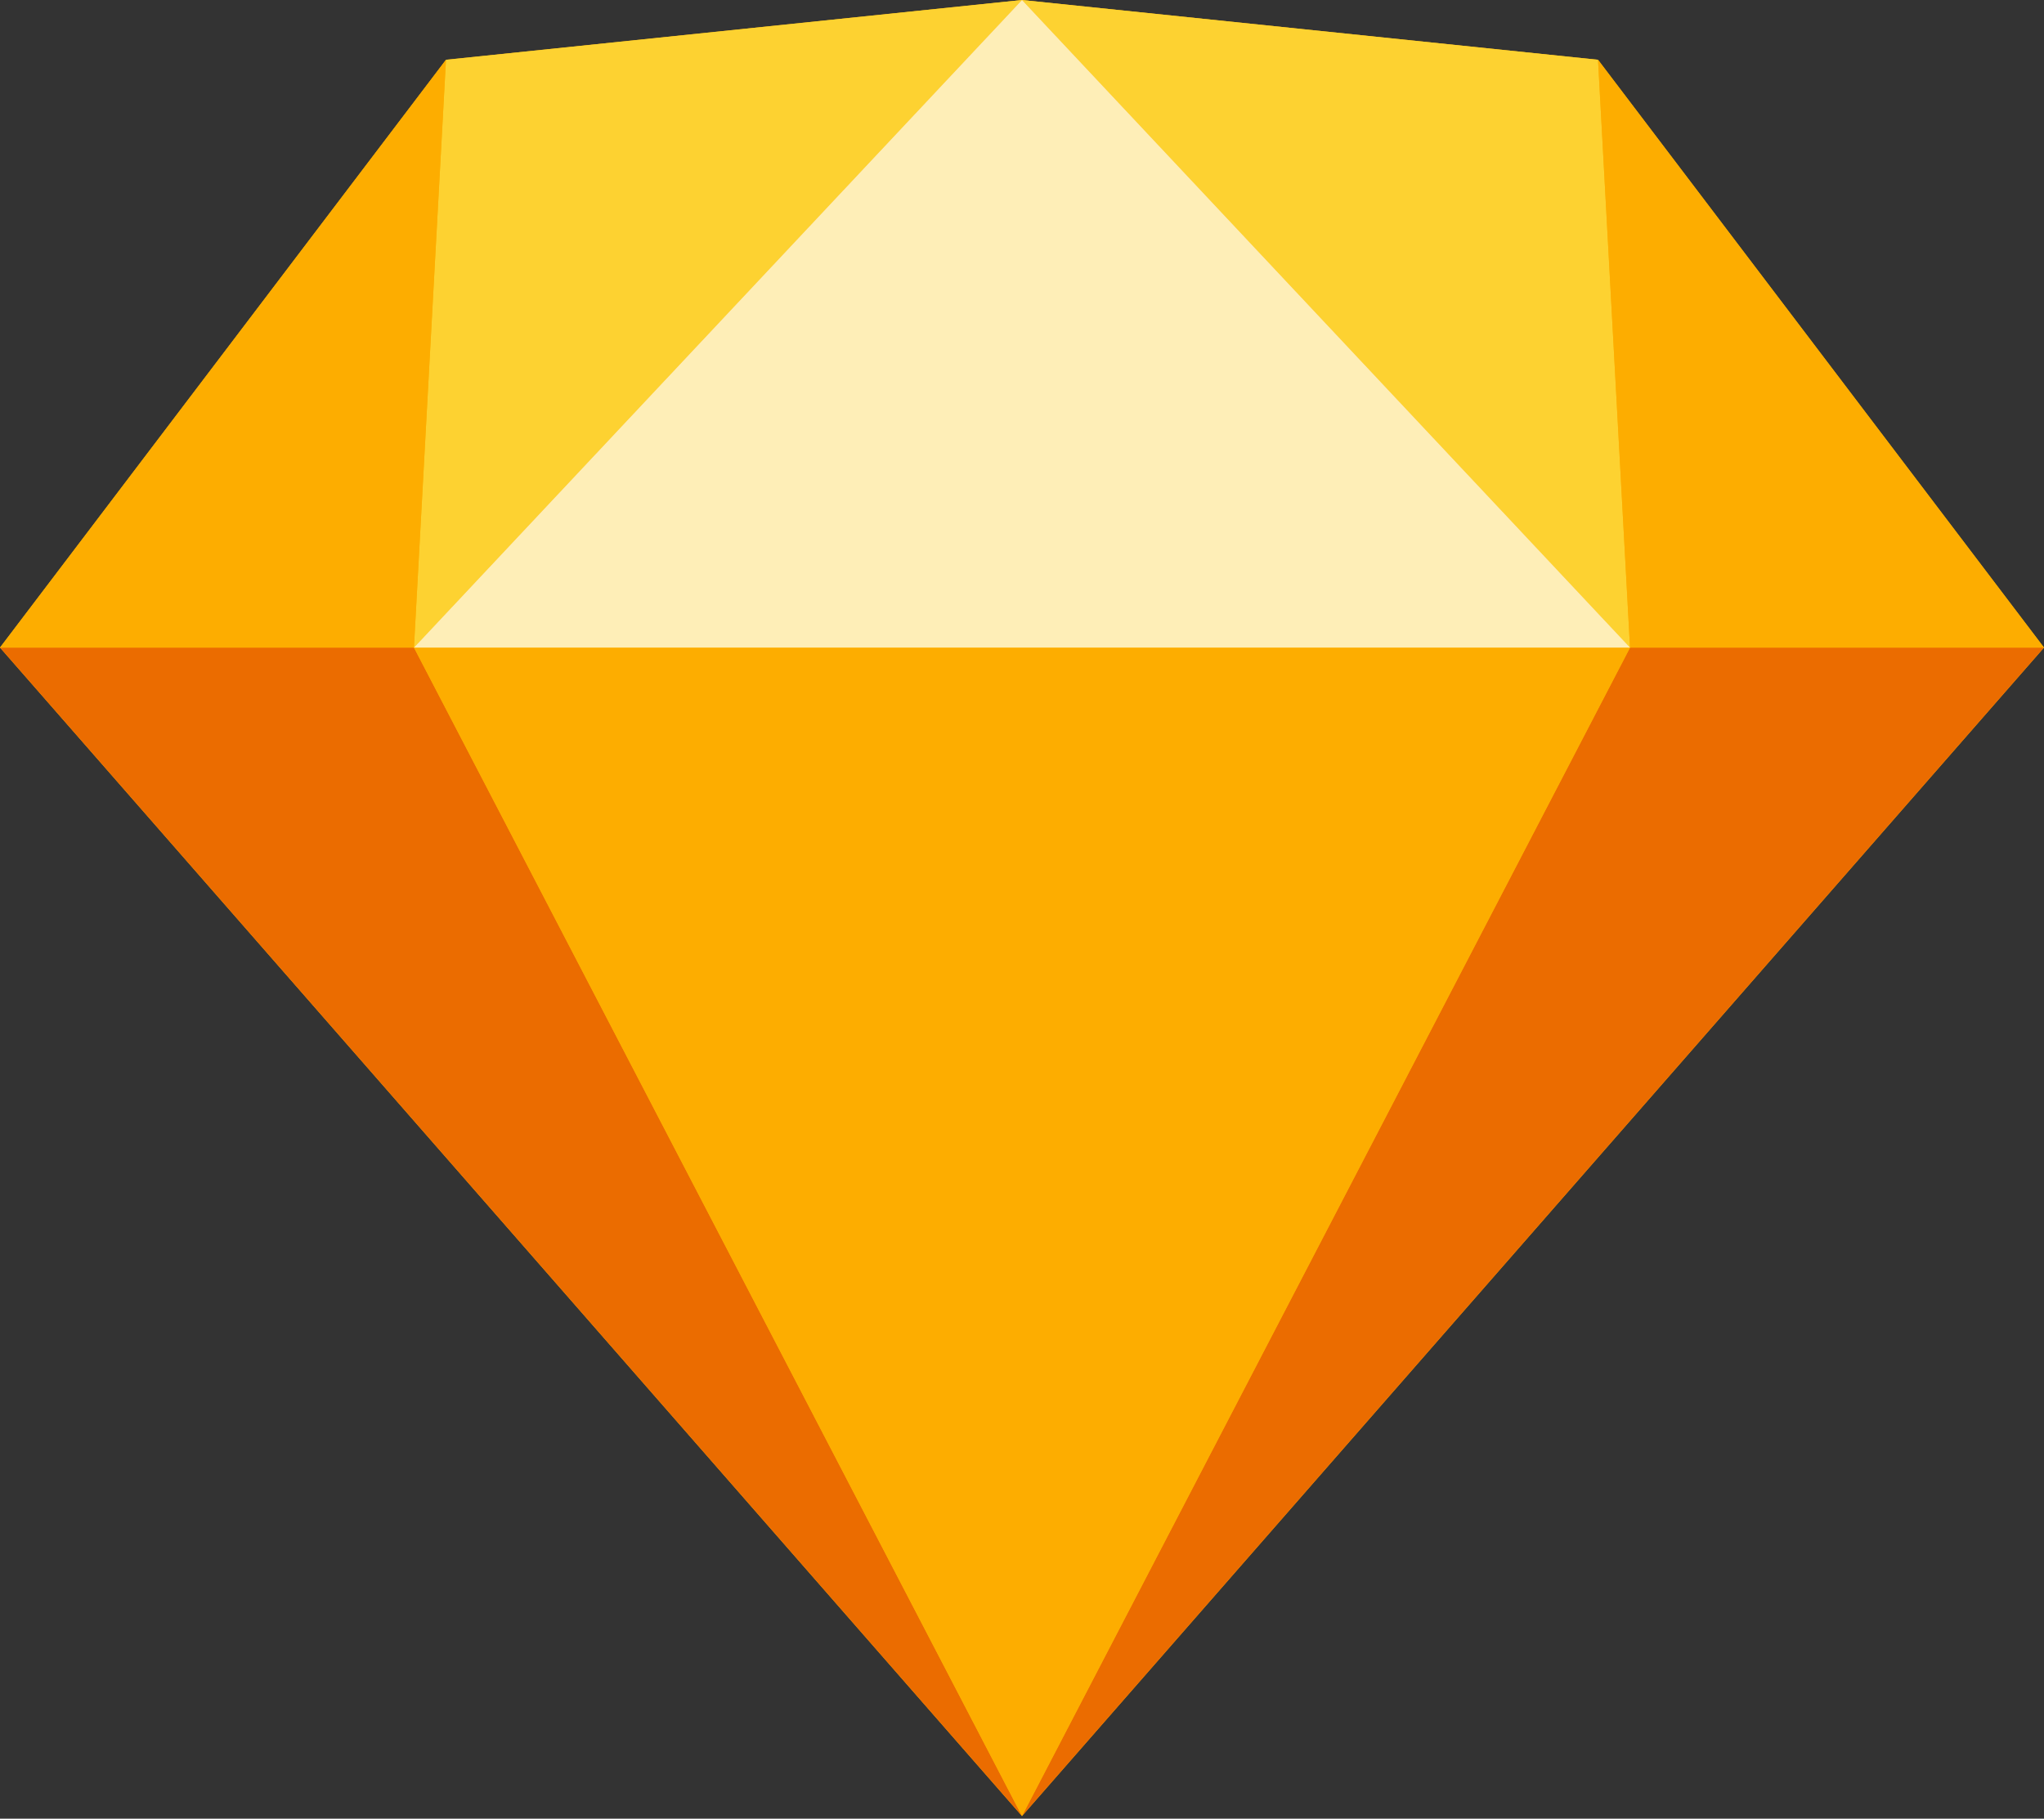 <svg width="64" height="56.95" viewBox="0 0 64 56.95" fill="none" xmlns="http://www.w3.org/2000/svg" xmlns:xlink="http://www.w3.org/1999/xlink">
	<rect x="0" y="0" width="64" height="56.95" fill="#333333" stroke="none"/>
	<desc>
			Created with Pixso.
	</desc>
	<defs>
		<clipPath id="clip26_111">
			<rect id="logos:sketch" width="64" height="56.95" fill="white" fill-opacity="0"/>
		</clipPath>
	</defs>
	<rect id="logos:sketch" width="64" height="56.95" fill="#FFFFFF" fill-opacity="0"/>
	<g clip-path="url(#clip26_111)">
		<path id="Vector" d="M32 0L13.964 1.872L0 20.278L32 56.867L64 20.278L50.036 1.872L32 0Z" fill="#FDB300" fill-opacity="1" fill-rule="nonzero"/>
		<path id="Vector" d="M0 20.278L32 56.867L12.961 20.278L0 20.278Z" fill="#EB6C00" fill-opacity="1" fill-rule="nonzero"/>
		<path id="Vector" d="M51.038 20.278L32 56.867L64 20.278L51.038 20.278Z" fill="#EB6C00" fill-opacity="1" fill-rule="nonzero"/>
		<path id="Vector" d="M12.962 20.278L32 56.867L51.039 20.278L12.962 20.278Z" fill="#FDAD00" fill-opacity="1" fill-rule="nonzero"/>
		<path id="Vector" d="M13.964 1.872L12.961 20.278L32 0L13.964 1.872Z" fill="#FDD231" fill-opacity="1" fill-rule="nonzero"/>
		<path id="Vector" d="M51.038 20.278L50.036 1.872L32 0L51.038 20.278Z" fill="#FDD231" fill-opacity="1" fill-rule="nonzero"/>
		<path id="Vector" d="M51.038 20.278L64 20.278L50.036 1.872L51.038 20.278Z" fill="#FDAD00" fill-opacity="1" fill-rule="nonzero"/>
		<path id="Vector" d="M0 20.278L12.961 20.278L13.964 1.872L0 20.278Z" fill="#FDAD00" fill-opacity="1" fill-rule="nonzero"/>
		<path id="Vector" d="M32 0L12.962 20.278L51.039 20.278L32 0Z" fill="#FEEEB7" fill-opacity="1" fill-rule="nonzero"/>
	</g>
</svg>
